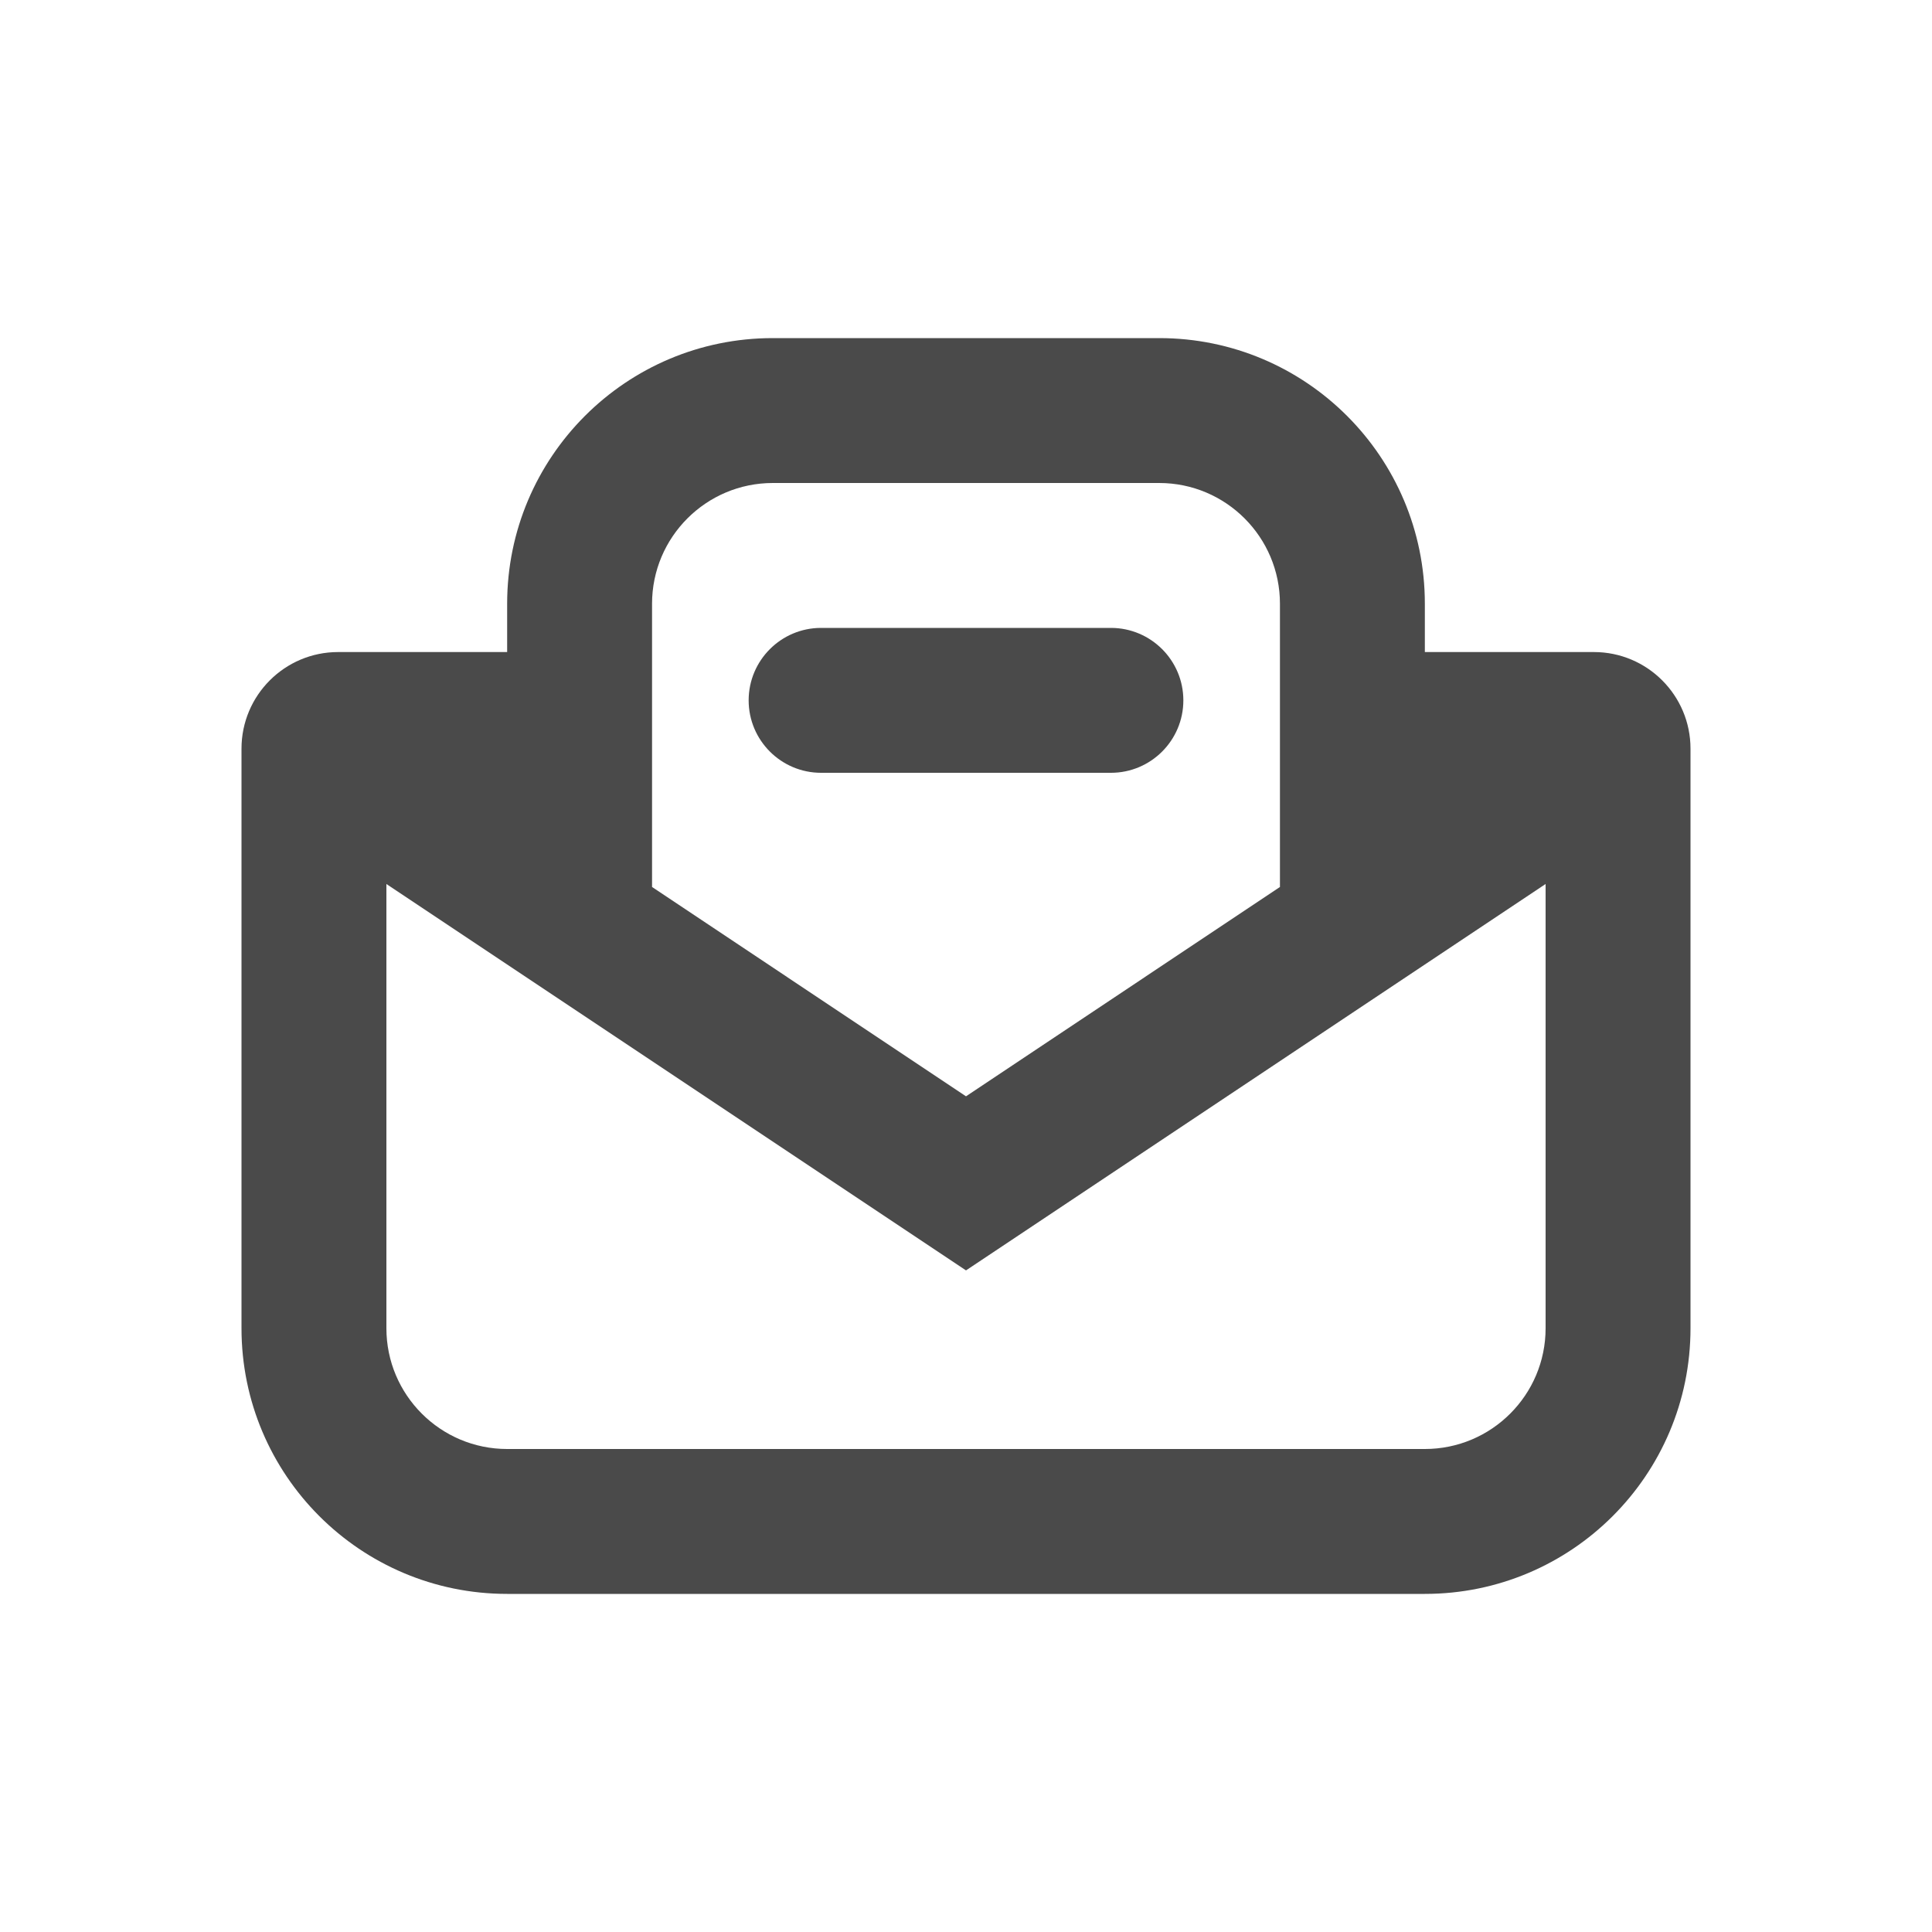 <svg width="20" height="20" viewBox="0 0 20 20" fill="none" xmlns="http://www.w3.org/2000/svg">
<path d="M8.5 6.5C8.086 6.5 7.75 6.836 7.75 7.25C7.75 7.664 8.086 8 8.5 8H11.5C11.914 8 12.25 7.664 12.25 7.25C12.25 6.836 11.914 6.5 11.5 6.5H8.5Z" fill="#4A4A4A"/>
<path fill-rule="evenodd" clip-rule="evenodd" d="M8 3.5C6.481 3.5 5.25 4.731 5.25 6.25V6.75H3.5C2.948 6.75 2.5 7.198 2.5 7.75V13.75C2.5 15.269 3.731 16.5 5.25 16.5H14.75C16.269 16.5 17.5 15.269 17.5 13.75V7.75C17.5 7.198 17.052 6.75 16.5 6.75H14.75V6.25C14.75 4.731 13.519 3.5 12 3.5H8ZM10 11.349L6.75 9.182V6.25C6.75 5.56 7.31 5 8 5H12C12.69 5 13.25 5.56 13.25 6.25V9.182L10 11.349ZM16 9.151V13.75C16 14.44 15.44 15 14.75 15H5.25C4.56 15 4 14.44 4 13.75V9.151L10 13.151L16 9.151Z" fill="#4A4A4A"/>
</svg>
